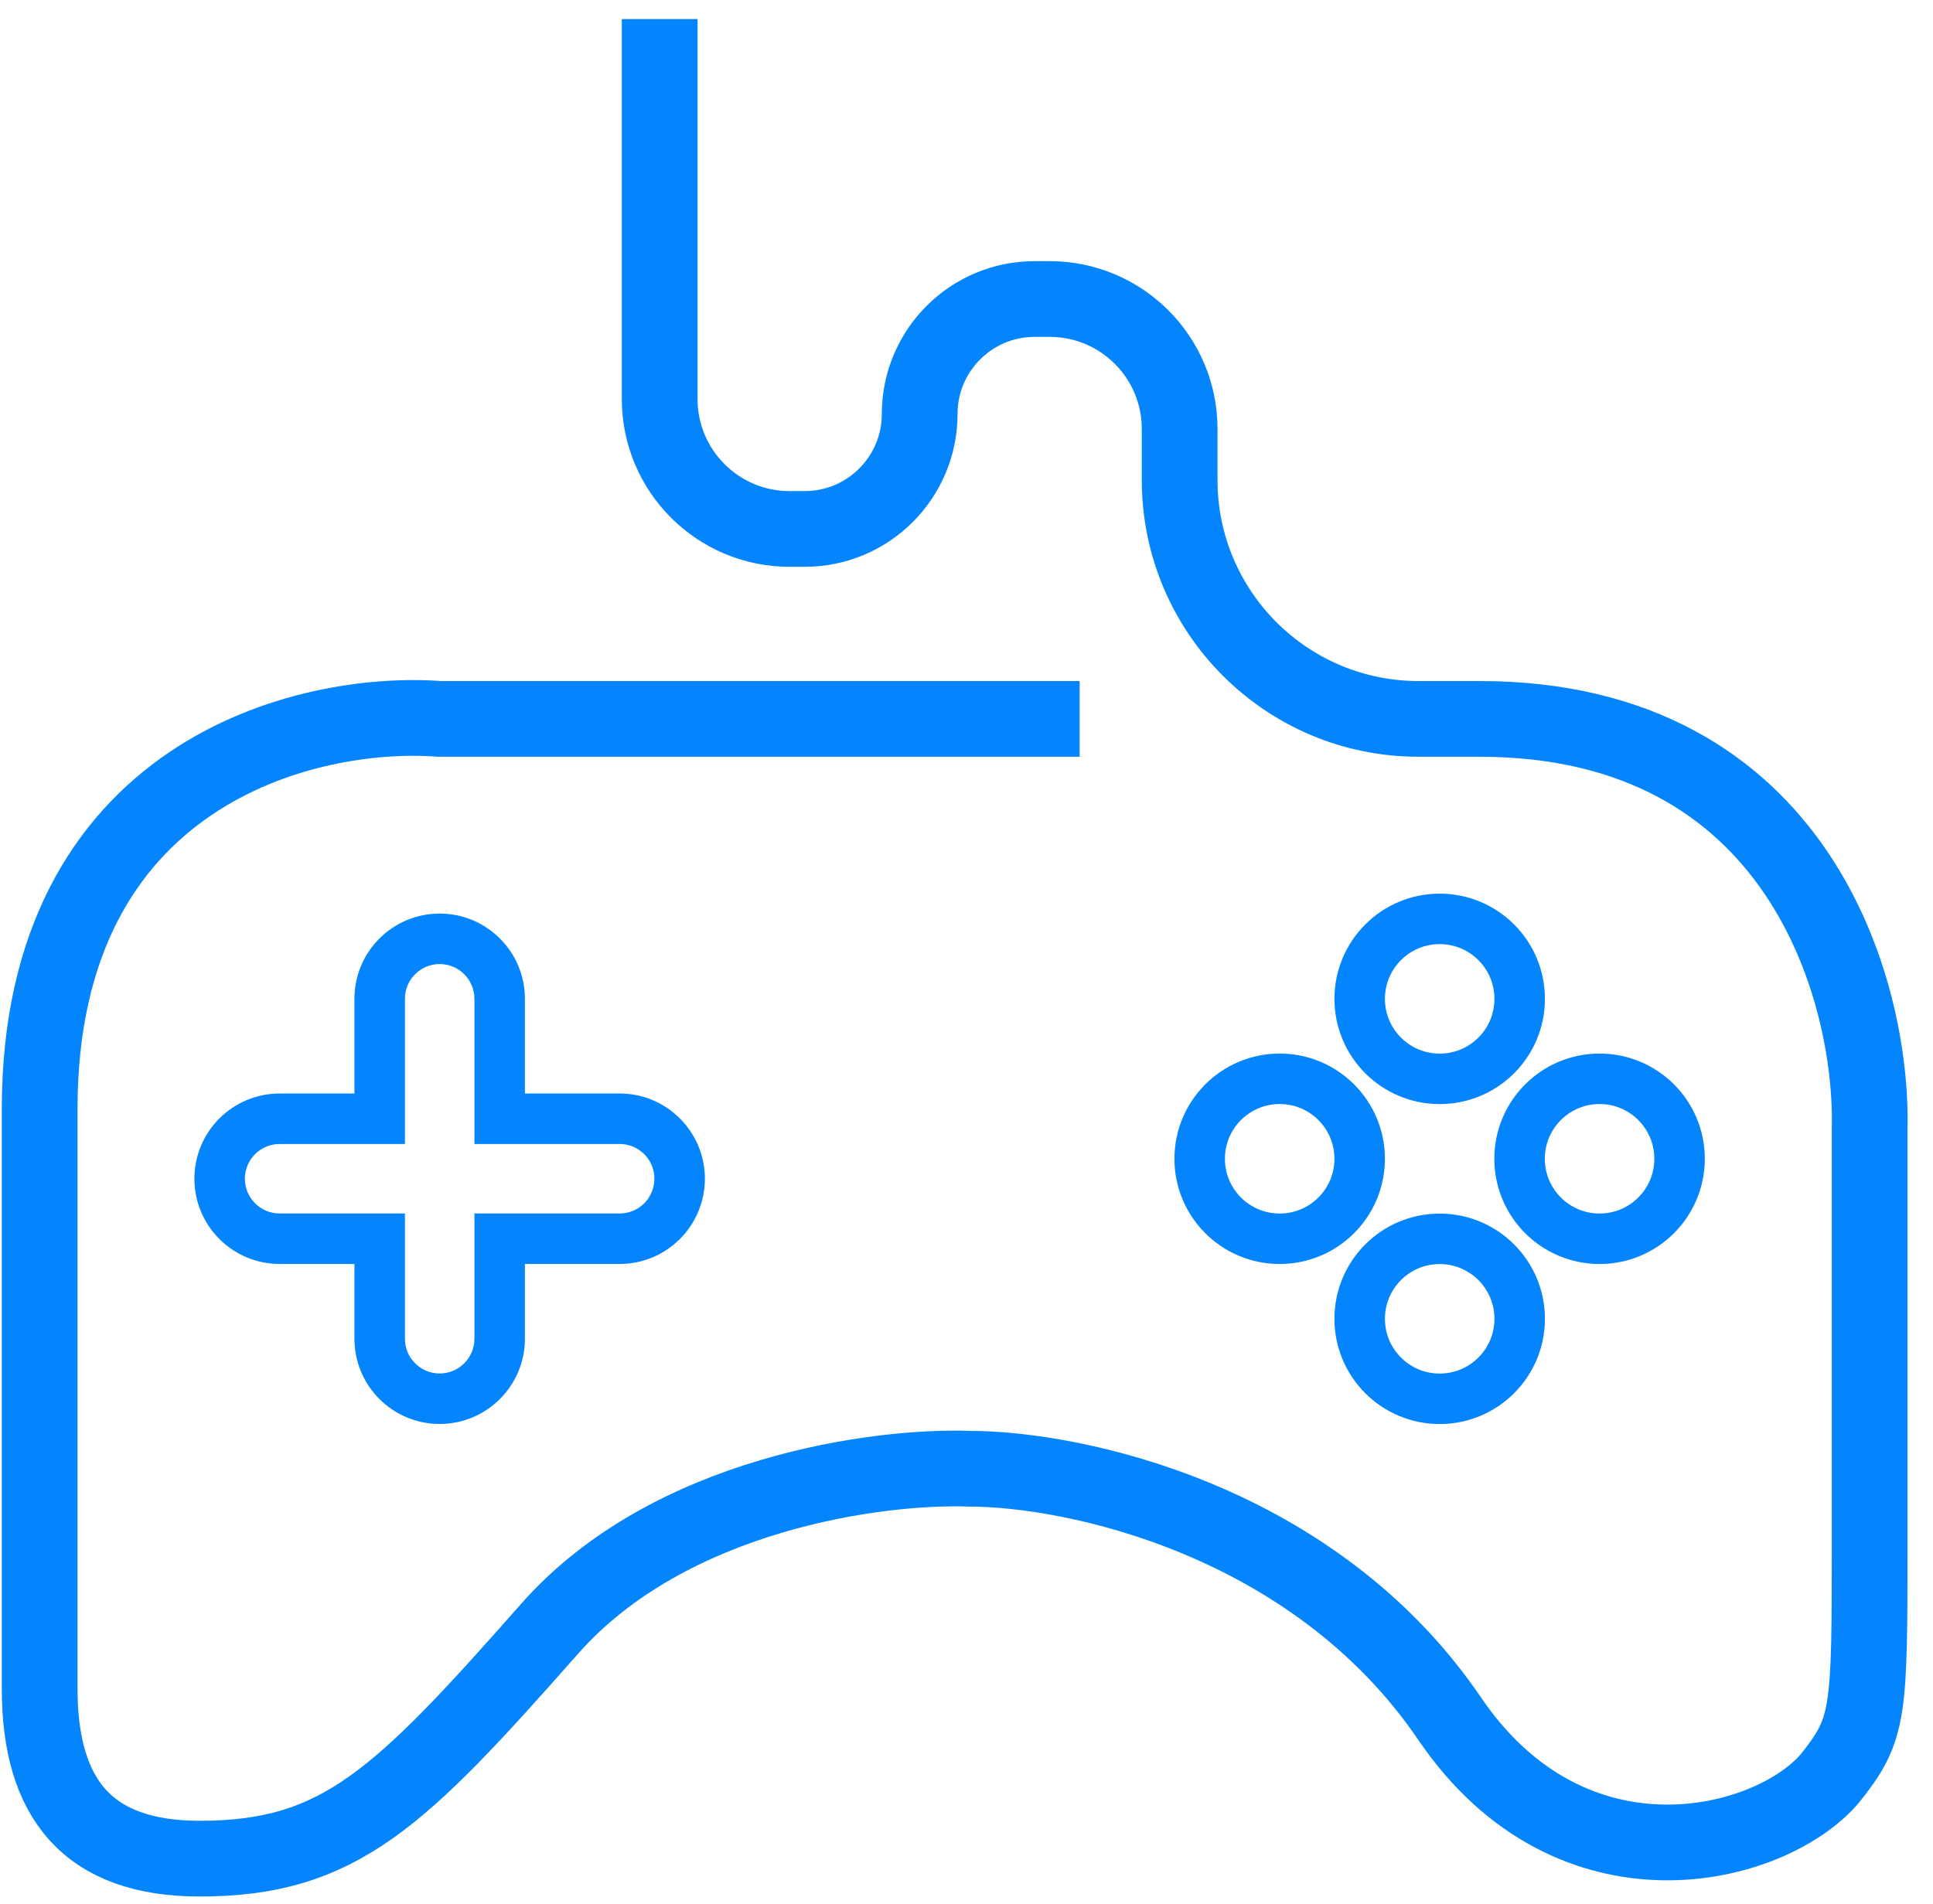<svg width="67" height="66" viewBox="0 0 67 66" fill="none" xmlns="http://www.w3.org/2000/svg">
<path d="M37.422 24.923H15.239C10.618 24.577 1.375 26.795 1.375 38.441C1.375 50.087 1.375 56.696 1.375 58.544C1.375 62.357 3.039 64.436 6.921 64.436C11.773 64.436 13.853 62.357 19.052 56.465C23.211 51.751 30.49 50.803 33.609 50.919C37.191 50.919 45.533 52.652 50.247 59.584C54.489 65.823 61.338 64.09 63.418 61.664C64.804 59.931 64.804 59.445 64.804 53.345V39.134C64.92 34.397 62.378 24.923 51.286 24.923C50.535 24.923 49.83 24.923 49.169 24.923C44.594 24.923 40.888 21.215 40.888 16.64V14.872C40.888 12.383 38.871 10.366 36.382 10.366H35.862C33.661 10.366 31.877 12.15 31.877 14.352V14.352C31.877 16.553 30.092 18.338 27.89 18.338H27.371C24.882 18.338 22.865 16.32 22.865 13.832V8.979V0.661" stroke="#0485FE" stroke-width="2.625"/>
<path d="M13.16 38.785V39.66H14.035V38.785H13.16ZM13.16 42.944H14.035V42.069H13.16V42.944ZM17.319 42.944V42.069H16.444V42.944H17.319ZM17.319 38.785H16.444V39.66H17.319V38.785ZM14.035 34.627C14.035 33.961 14.574 33.422 15.239 33.422V31.672C13.608 31.672 12.285 32.995 12.285 34.627H14.035ZM14.035 38.785V34.627H12.285V38.785H14.035ZM9.693 39.66H13.16V37.91H9.693V39.66ZM8.488 40.864C8.488 40.199 9.028 39.66 9.693 39.66V37.91C8.061 37.91 6.738 39.233 6.738 40.864H8.488ZM9.693 42.069C9.028 42.069 8.488 41.53 8.488 40.864H6.738C6.738 42.496 8.061 43.819 9.693 43.819V42.069ZM13.16 42.069H9.693V43.819H13.16V42.069ZM14.035 46.411V42.944H12.285V46.411H14.035ZM15.239 47.616C14.574 47.616 14.035 47.077 14.035 46.411H12.285C12.285 48.043 13.608 49.366 15.239 49.366V47.616ZM16.444 46.411C16.444 47.077 15.905 47.616 15.239 47.616V49.366C16.871 49.366 18.194 48.043 18.194 46.411H16.444ZM16.444 42.944V46.411H18.194V42.944H16.444ZM21.478 42.069H17.319V43.819H21.478V42.069ZM22.682 40.864C22.682 41.53 22.143 42.069 21.478 42.069V43.819C23.109 43.819 24.432 42.496 24.432 40.864H22.682ZM21.478 39.66C22.143 39.66 22.682 40.199 22.682 40.864H24.432C24.432 39.233 23.109 37.91 21.478 37.91V39.66ZM17.319 39.66H21.478V37.91H17.319V39.66ZM16.444 34.627V38.785H18.194V34.627H16.444ZM15.239 33.422C15.905 33.422 16.444 33.961 16.444 34.627H18.194C18.194 32.995 16.871 31.672 15.239 31.672V33.422Z" fill="#0485FE"/>
<circle cx="49.901" cy="34.629" r="2.773" stroke="#0485FE" stroke-width="1.75"/>
<circle cx="49.901" cy="45.721" r="2.773" stroke="#0485FE" stroke-width="1.75"/>
<circle cx="55.443" cy="40.173" r="2.773" transform="rotate(90 55.443 40.173)" stroke="#0485FE" stroke-width="1.75"/>
<circle cx="44.355" cy="40.173" r="2.773" transform="rotate(90 44.355 40.173)" stroke="#0485FE" stroke-width="1.75"/>
</svg>
